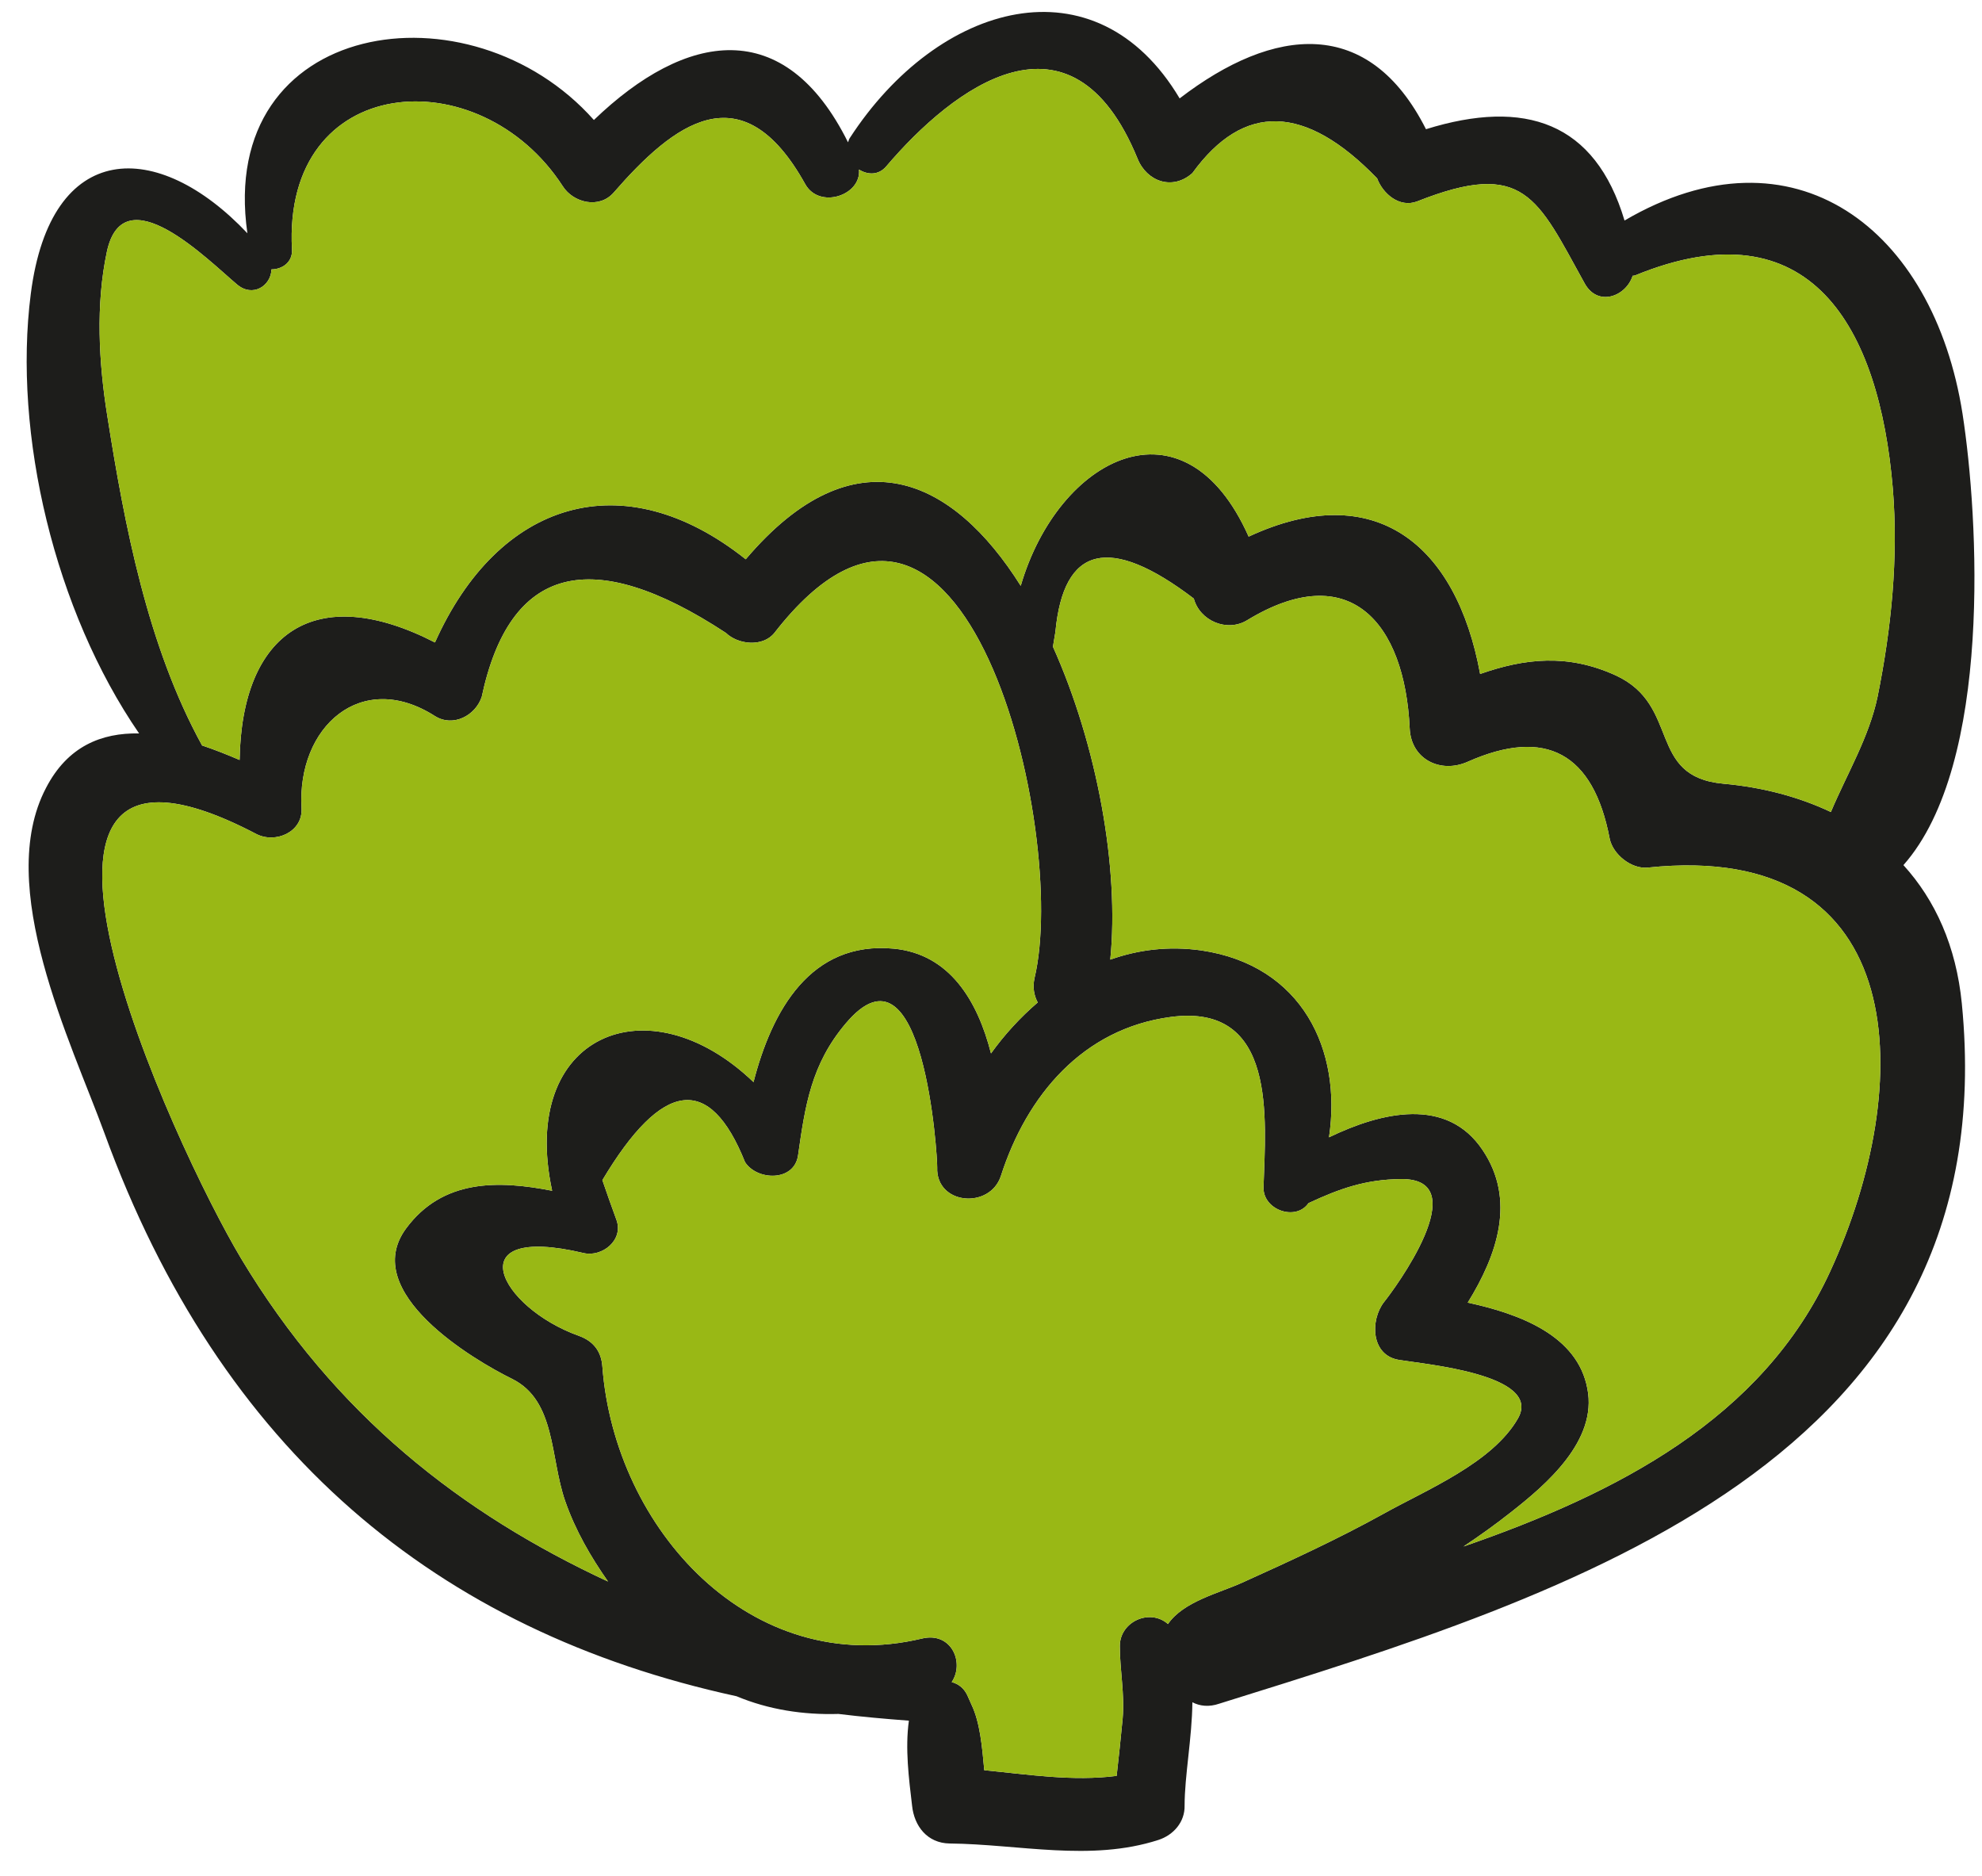 <svg xmlns="http://www.w3.org/2000/svg" width="56" height="53" viewBox="0 0 56 53" fill="none">
<path d="M55.45 11.69C55.9 14.59 56.31 21.58 53.78 24.44C54.68 25.43 55.27 26.73 55.43 28.35C56.7 41.28 44.39 45.03 34.45 48.13C34.16 48.23 33.9 48.2 33.69 48.09C33.68 49.1 33.47 50.17 33.47 51.01C33.48 51.47 33.16 51.84 32.73 51.98C30.81 52.6 28.8 52.1 26.83 52.08C26.2 52.07 25.83 51.59 25.77 51.01C25.68 50.25 25.57 49.4 25.68 48.61C25.01 48.56 24.34 48.5 23.69 48.42C22.7 48.45 21.72 48.3 20.81 47.92C12.34 46.08 6.22 40.98 2.95 32.01C2.01 29.44 -0.16 25.04 1.3 22.26C1.91 21.08 2.87 20.7 3.93 20.72C1.55 17.26 0.36 12.27 0.87 8.3C1.43 3.92 4.46 3.91 6.99 6.59C6.12 0.53 13.28 -0.55 16.78 3.39C19.38 0.89 22.17 0.42 23.96 4.02C23.98 3.98 23.98 3.94 24.01 3.9C26.51 0.05 30.96 -1.2 33.33 2.78C36 0.73 38.68 0.46 40.29 3.65C43.09 2.78 45.07 3.45 45.9 6.23C50.68 3.43 54.63 6.46 55.45 11.69ZM53.05 19.68C53.44 17.75 53.64 15.76 53.48 13.8C53.1 9.25 51.16 5.75 46.2 7.78C46.17 7.79 46.15 7.79 46.13 7.79C45.94 8.38 45.14 8.68 44.77 8C43.43 5.58 43.07 4.49 40.04 5.69C39.54 5.88 39.07 5.47 38.91 5.04C36.88 2.94 35.14 2.89 33.69 4.89C33.13 5.39 32.4 5.13 32.14 4.48C30.27 -0.08 26.93 2.48 25.04 4.7C24.82 4.96 24.51 4.94 24.27 4.79C24.34 5.52 23.15 5.92 22.75 5.2C20.96 1.98 19.03 3.5 17.34 5.44C16.93 5.91 16.2 5.73 15.9 5.26C13.55 1.63 7.98 2.05 8.25 7.05C8.27 7.41 7.97 7.61 7.67 7.61C7.66 8.07 7.14 8.42 6.69 8.03C5.87 7.34 3.49 4.93 3.02 7.11C2.7 8.61 2.79 10.24 3.03 11.74C3.52 14.85 4.17 18.26 5.71 21.06C6.07 21.18 6.42 21.32 6.77 21.47C6.83 17.85 8.92 16.42 12.29 18.15C14.08 14.15 17.6 13.04 21.07 15.8C24.15 12.17 26.93 13.51 28.84 16.55C29.9 12.92 33.46 11.07 35.28 15.16C38.85 13.5 41.15 15.38 41.82 19.04C43.08 18.6 44.29 18.46 45.65 19.08C47.5 19.93 46.52 21.94 48.69 22.14C49.8 22.24 50.82 22.51 51.73 22.94C52.18 21.87 52.81 20.83 53.05 19.68ZM51.71 35.92C54.12 30.69 54.09 23.72 46.56 24.51C46.1 24.56 45.57 24.14 45.48 23.69C45.02 21.28 43.68 20.54 41.47 21.52C40.71 21.86 39.87 21.46 39.83 20.58C39.69 17.57 38.12 15.77 35.24 17.52C34.67 17.87 33.9 17.54 33.73 16.91C31.35 15.1 30.05 15.41 29.82 17.85C29.8 17.99 29.77 18.13 29.75 18.27C31 21.05 31.63 24.53 31.37 27.11C32.16 26.83 33.02 26.72 33.94 26.85C36.8 27.27 37.92 29.67 37.55 32.13C39.04 31.41 40.88 30.98 41.89 32.49C42.84 33.9 42.3 35.46 41.47 36.8C42.95 37.12 44.57 37.73 44.85 39.23C45.14 40.7 43.69 41.94 42.68 42.73C42.25 43.07 41.8 43.39 41.35 43.69C45.68 42.19 49.79 40.09 51.71 35.92ZM42.89 40.07C43.59 38.83 40.25 38.54 39.54 38.42C38.73 38.3 38.71 37.3 39.1 36.79C39.37 36.46 41.73 33.28 39.58 33.31C38.58 33.32 37.85 33.58 36.97 33.99C36.61 34.51 35.68 34.18 35.7 33.54C35.76 31.6 36.09 28.33 33.08 28.73C30.59 29.06 29.01 30.95 28.28 33.22C27.97 34.17 26.44 34.04 26.48 32.98C26.49 32.74 26.11 26.27 23.89 28.92C22.92 30.07 22.75 31.23 22.55 32.63C22.45 33.39 21.39 33.36 21.05 32.83C20.05 30.33 18.71 30.51 17.02 33.34C17.15 33.72 17.28 34.09 17.42 34.47C17.62 35.04 17.01 35.52 16.49 35.4C12.89 34.55 14.11 36.94 16.36 37.74C16.77 37.89 16.99 38.18 17.02 38.61C17.37 43.2 21.22 47.44 26.05 46.29C26.88 46.09 27.26 46.97 26.89 47.52C27.07 47.57 27.23 47.68 27.33 47.89C27.37 47.98 27.41 48.07 27.45 48.16C27.69 48.66 27.75 49.35 27.81 50.01C29.05 50.13 30.31 50.33 31.55 50.17C31.61 49.63 31.67 49.09 31.72 48.55C31.78 47.84 31.64 47.2 31.64 46.5C31.64 45.81 32.49 45.43 33 45.88C33.44 45.24 34.44 45.01 35.1 44.71C36.45 44.1 37.8 43.48 39.1 42.76C40.3 42.09 42.17 41.33 42.89 40.07ZM29.23 27.63C30.21 23.52 27.24 10.99 21.88 17.88C21.55 18.29 20.85 18.21 20.51 17.88C16.7 15.38 14.4 15.98 13.61 19.69C13.43 20.22 12.8 20.55 12.29 20.23C10.21 18.9 8.39 20.53 8.52 22.83C8.56 23.51 7.78 23.84 7.24 23.56C-1.23 19.13 4.95 32.44 6.81 35.55C9.47 39.98 13.03 42.75 17.18 44.68C16.69 43.98 16.26 43.24 15.97 42.41C15.54 41.18 15.71 39.58 14.48 38.96C13.38 38.42 10.15 36.51 11.47 34.71C12.5 33.31 14.07 33.34 15.6 33.64C14.65 29.23 18.31 27.71 21.29 30.57C21.81 28.55 22.9 26.58 25.25 26.8C26.83 26.95 27.62 28.27 28 29.76C28.38 29.23 28.83 28.74 29.32 28.32C29.22 28.13 29.17 27.9 29.23 27.63Z" fill="#1D1D1B"/>
<path d="M53.48 13.8C53.64 15.76 53.44 17.75 53.05 19.68C52.81 20.83 52.18 21.87 51.73 22.94C50.82 22.51 49.8 22.24 48.69 22.14C46.52 21.94 47.5 19.93 45.65 19.08C44.29 18.46 43.08 18.6 41.82 19.04C41.15 15.38 38.85 13.5 35.28 15.16C33.46 11.07 29.9 12.92 28.84 16.55C26.93 13.51 24.15 12.17 21.07 15.8C17.6 13.04 14.08 14.15 12.29 18.15C8.92 16.42 6.83 17.85 6.77 21.47C6.42 21.32 6.07 21.18 5.71 21.06C4.17 18.26 3.52 14.85 3.03 11.74C2.79 10.24 2.7 8.61 3.02 7.11C3.49 4.93 5.87 7.34 6.69 8.03C7.14 8.42 7.66 8.07 7.67 7.61C7.97 7.61 8.27 7.41 8.25 7.05C7.98 2.05 13.55 1.63 15.9 5.26C16.2 5.73 16.93 5.91 17.34 5.44C19.03 3.5 20.96 1.98 22.75 5.2C23.15 5.92 24.34 5.52 24.27 4.79C24.51 4.94 24.82 4.96 25.04 4.7C26.93 2.48 30.27 -0.08 32.14 4.48C32.4 5.13 33.13 5.39 33.69 4.89C35.14 2.89 36.88 2.94 38.91 5.04C39.07 5.47 39.54 5.88 40.04 5.69C43.07 4.49 43.43 5.58 44.77 8C45.14 8.68 45.94 8.38 46.13 7.79C46.15 7.79 46.17 7.79 46.2 7.78C51.16 5.75 53.1 9.25 53.48 13.8Z" fill="#99B815"/>
<path d="M46.56 24.51C54.09 23.72 54.12 30.69 51.71 35.92C49.79 40.09 45.68 42.19 41.35 43.69C41.8 43.39 42.25 43.07 42.68 42.73C43.69 41.94 45.14 40.7 44.85 39.23C44.57 37.73 42.95 37.12 41.47 36.8C42.3 35.46 42.84 33.9 41.89 32.49C40.88 30.98 39.04 31.41 37.55 32.13C37.92 29.67 36.8 27.27 33.94 26.85C33.02 26.72 32.16 26.83 31.37 27.11C31.63 24.53 31 21.05 29.75 18.27C29.77 18.13 29.8 17.99 29.82 17.85C30.05 15.41 31.35 15.1 33.73 16.91C33.9 17.54 34.67 17.87 35.24 17.52C38.12 15.77 39.69 17.57 39.83 20.58C39.87 21.46 40.71 21.86 41.47 21.52C43.68 20.54 45.02 21.28 45.48 23.69C45.57 24.14 46.1 24.56 46.56 24.51Z" fill="#99B815"/>
<path d="M39.54 38.42C40.25 38.54 43.59 38.83 42.89 40.07C42.17 41.33 40.3 42.09 39.1 42.76C37.8 43.48 36.45 44.1 35.1 44.71C34.44 45.01 33.44 45.24 33 45.88C32.49 45.43 31.64 45.81 31.64 46.5C31.64 47.2 31.78 47.84 31.72 48.55C31.67 49.09 31.61 49.63 31.55 50.17C30.31 50.33 29.05 50.13 27.81 50.01C27.75 49.35 27.69 48.66 27.45 48.16C27.41 48.07 27.37 47.98 27.33 47.89C27.23 47.68 27.07 47.57 26.89 47.52C27.26 46.97 26.88 46.09 26.05 46.29C21.22 47.44 17.37 43.2 17.02 38.61C16.99 38.18 16.77 37.89 16.36 37.74C14.11 36.94 12.89 34.55 16.49 35.4C17.01 35.52 17.62 35.04 17.42 34.47C17.28 34.09 17.15 33.72 17.02 33.34C18.71 30.51 20.05 30.33 21.05 32.83C21.39 33.36 22.45 33.39 22.55 32.63C22.75 31.23 22.92 30.07 23.89 28.92C26.11 26.27 26.49 32.74 26.48 32.98C26.44 34.04 27.97 34.17 28.28 33.22C29.01 30.95 30.59 29.06 33.08 28.73C36.09 28.33 35.76 31.6 35.7 33.54C35.68 34.18 36.61 34.51 36.97 33.99C37.85 33.58 38.58 33.32 39.58 33.31C41.73 33.28 39.37 36.46 39.1 36.79C38.71 37.3 38.73 38.3 39.54 38.42Z" fill="#99B815"/>
<path d="M21.88 17.88C27.24 10.99 30.21 23.52 29.23 27.63C29.17 27.9 29.22 28.13 29.32 28.32C28.83 28.74 28.38 29.23 28 29.76C27.62 28.27 26.83 26.95 25.25 26.8C22.9 26.58 21.81 28.55 21.29 30.57C18.31 27.71 14.65 29.23 15.6 33.64C14.07 33.34 12.5 33.31 11.47 34.71C10.15 36.51 13.38 38.42 14.48 38.96C15.71 39.58 15.54 41.18 15.97 42.41C16.26 43.24 16.69 43.98 17.18 44.68C13.03 42.75 9.47 39.98 6.81 35.55C4.95 32.44 -1.23 19.13 7.24 23.56C7.78 23.84 8.56 23.51 8.52 22.83C8.39 20.53 10.21 18.9 12.29 20.23C12.8 20.55 13.43 20.22 13.61 19.69C14.4 15.98 16.7 15.38 20.51 17.88C20.85 18.21 21.55 18.29 21.88 17.88Z" fill="#99B815"/>
</svg>